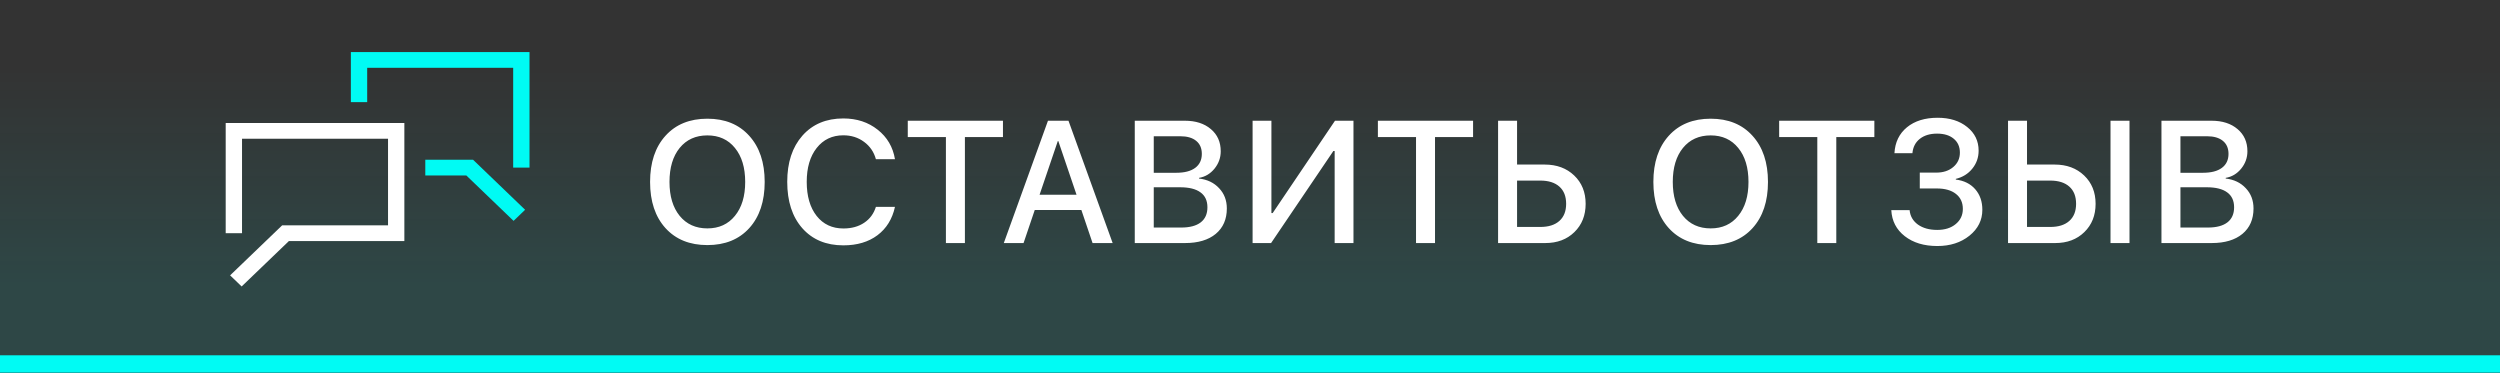 <svg width="288" height="43" viewBox="0 0 288 43" fill="none" xmlns="http://www.w3.org/2000/svg">
<rect x="0" y="0" width="288" height="43" fill="#333333" stroke="none"/>
<rect width="288" height="41" fill="url(#paint0_linear_684_237)" fill-opacity="0.1"/>
<line y1="41.929" x2="288" y2="41.929" stroke="#00FBF4" stroke-width="2"/>
<path d="M81.49 13.674C83.515 13.674 85.12 14.328 86.305 15.637C87.496 16.945 88.092 18.719 88.092 20.959C88.092 23.199 87.499 24.973 86.314 26.281C85.13 27.583 83.522 28.234 81.49 28.234C79.459 28.234 77.851 27.583 76.666 26.281C75.481 24.973 74.889 23.199 74.889 20.959C74.889 18.719 75.481 16.945 76.666 15.637C77.851 14.328 79.459 13.674 81.49 13.674ZM81.49 15.598C80.149 15.598 79.085 16.079 78.297 17.043C77.516 18.006 77.125 19.312 77.125 20.959C77.125 22.6 77.516 23.902 78.297 24.865C79.085 25.829 80.149 26.311 81.49 26.311C82.825 26.311 83.883 25.829 84.664 24.865C85.452 23.902 85.846 22.6 85.846 20.959C85.846 19.312 85.452 18.006 84.664 17.043C83.883 16.079 82.825 15.598 81.49 15.598ZM97.153 28.264C95.168 28.264 93.592 27.606 92.427 26.291C91.268 24.976 90.689 23.195 90.689 20.949C90.689 18.723 91.271 16.949 92.437 15.627C93.609 14.305 95.181 13.645 97.153 13.645C98.703 13.645 100.021 14.078 101.109 14.943C102.202 15.803 102.866 16.936 103.101 18.342H100.904C100.676 17.509 100.22 16.841 99.536 16.34C98.859 15.838 98.065 15.588 97.153 15.588C95.871 15.588 94.846 16.076 94.077 17.053C93.316 18.023 92.935 19.322 92.935 20.949C92.935 22.596 93.316 23.905 94.077 24.875C94.839 25.838 95.868 26.32 97.163 26.32C98.101 26.32 98.895 26.102 99.546 25.666C100.204 25.23 100.656 24.618 100.904 23.83H103.101C102.795 25.23 102.121 26.32 101.079 27.102C100.044 27.876 98.736 28.264 97.153 28.264ZM111.157 28H108.969V15.793H104.575V13.908H115.541V15.793H111.157V28ZM125.863 28L124.574 24.191H119.203L117.914 28H115.638L120.726 13.908H123.089L128.177 28H125.863ZM121.859 16.252L119.759 22.434H124.017L121.918 16.252H121.859ZM136.516 28H130.725V13.908H136.497C137.74 13.908 138.74 14.23 139.495 14.875C140.25 15.513 140.628 16.363 140.628 17.424C140.628 18.172 140.387 18.843 139.905 19.436C139.423 20.021 138.831 20.373 138.128 20.49V20.568C139.085 20.679 139.856 21.05 140.442 21.682C141.035 22.307 141.331 23.085 141.331 24.016C141.331 25.259 140.904 26.236 140.052 26.945C139.199 27.648 138.02 28 136.516 28ZM132.913 15.695V19.904H135.501C136.451 19.904 137.18 19.715 137.688 19.338C138.196 18.96 138.45 18.423 138.45 17.727C138.45 17.076 138.232 16.574 137.796 16.223C137.366 15.871 136.754 15.695 135.96 15.695H132.913ZM132.913 26.213H136.077C137.06 26.213 137.809 26.014 138.323 25.617C138.837 25.22 139.095 24.641 139.095 23.879C139.095 23.117 138.828 22.544 138.294 22.16C137.766 21.77 136.985 21.574 135.95 21.574H132.913V26.213ZM153.752 28V17.395H153.605L146.428 28H144.299V13.908H146.467V24.543H146.613L153.791 13.908H155.92V28H153.752ZM165.314 28H163.126V15.793H158.732V13.908H169.698V15.793H165.314V28ZM172.579 28V13.908H174.766V18.957H177.95C179.336 18.957 180.469 19.377 181.348 20.217C182.227 21.057 182.666 22.144 182.666 23.479C182.666 24.813 182.233 25.9 181.368 26.74C180.508 27.58 179.392 28 178.018 28H172.579ZM174.766 26.145H177.442C178.392 26.145 179.125 25.913 179.639 25.451C180.16 24.989 180.42 24.331 180.42 23.479C180.42 22.619 180.16 21.958 179.639 21.496C179.118 21.034 178.386 20.803 177.442 20.803H174.766V26.145ZM197.069 13.674C199.094 13.674 200.699 14.328 201.884 15.637C203.075 16.945 203.671 18.719 203.671 20.959C203.671 23.199 203.078 24.973 201.893 26.281C200.708 27.583 199.1 28.234 197.069 28.234C195.038 28.234 193.43 27.583 192.245 26.281C191.06 24.973 190.468 23.199 190.468 20.959C190.468 18.719 191.06 16.945 192.245 15.637C193.43 14.328 195.038 13.674 197.069 13.674ZM197.069 15.598C195.728 15.598 194.664 16.079 193.876 17.043C193.095 18.006 192.704 19.312 192.704 20.959C192.704 22.6 193.095 23.902 193.876 24.865C194.664 25.829 195.728 26.311 197.069 26.311C198.404 26.311 199.462 25.829 200.243 24.865C201.031 23.902 201.425 22.6 201.425 20.959C201.425 19.312 201.031 18.006 200.243 17.043C199.462 16.079 198.404 15.598 197.069 15.598ZM211.541 28H209.354V15.793H204.959V13.908H215.926V15.793H211.541V28ZM221.159 21.711V19.885H223.054C223.861 19.885 224.515 19.67 225.017 19.24C225.525 18.811 225.779 18.257 225.779 17.58C225.779 16.903 225.541 16.369 225.066 15.979C224.597 15.588 223.959 15.393 223.152 15.393C222.331 15.393 221.667 15.594 221.159 15.998C220.658 16.395 220.375 16.945 220.31 17.648H218.239C218.311 16.385 218.793 15.389 219.685 14.66C220.577 13.931 221.755 13.566 223.22 13.566C224.607 13.566 225.739 13.921 226.618 14.631C227.497 15.334 227.937 16.242 227.937 17.355C227.937 18.143 227.693 18.837 227.204 19.436C226.723 20.028 226.091 20.419 225.31 20.607V20.686C226.254 20.803 226.999 21.174 227.546 21.799C228.093 22.424 228.366 23.215 228.366 24.172C228.366 25.357 227.872 26.35 226.882 27.15C225.892 27.945 224.659 28.342 223.181 28.342C221.651 28.342 220.401 27.964 219.431 27.209C218.461 26.454 217.943 25.454 217.878 24.211H219.988C220.053 24.901 220.372 25.454 220.945 25.871C221.524 26.281 222.266 26.486 223.171 26.486C224.05 26.486 224.76 26.262 225.3 25.812C225.847 25.363 226.12 24.781 226.12 24.064C226.12 23.329 225.853 22.753 225.32 22.336C224.792 21.919 224.057 21.711 223.113 21.711H221.159ZM245.319 28H243.131V13.908H245.319V28ZM231.325 28V13.908H233.512V18.957H236.696C238.082 18.957 239.215 19.377 240.094 20.217C240.973 21.057 241.413 22.144 241.413 23.479C241.413 24.813 240.98 25.9 240.114 26.74C239.254 27.58 238.138 28 236.764 28H231.325ZM233.512 26.145H236.188C237.138 26.145 237.871 25.913 238.385 25.451C238.906 24.989 239.166 24.331 239.166 23.479C239.166 22.619 238.906 21.958 238.385 21.496C237.864 21.034 237.132 20.803 236.188 20.803H233.512V26.145ZM254.791 28H249V13.908H254.771C256.015 13.908 257.014 14.23 257.769 14.875C258.524 15.513 258.902 16.363 258.902 17.424C258.902 18.172 258.661 18.843 258.179 19.436C257.698 20.021 257.105 20.373 256.402 20.49V20.568C257.359 20.679 258.13 21.05 258.716 21.682C259.309 22.307 259.605 23.085 259.605 24.016C259.605 25.259 259.179 26.236 258.326 26.945C257.473 27.648 256.295 28 254.791 28ZM251.187 15.695V19.904H253.775C254.726 19.904 255.455 19.715 255.962 19.338C256.47 18.96 256.724 18.423 256.724 17.727C256.724 17.076 256.506 16.574 256.07 16.223C255.64 15.871 255.028 15.695 254.234 15.695H251.187ZM251.187 26.213H254.351C255.334 26.213 256.083 26.014 256.597 25.617C257.112 25.22 257.369 24.641 257.369 23.879C257.369 23.117 257.102 22.544 256.568 22.16C256.041 21.77 255.259 21.574 254.224 21.574H251.187V26.213Z" fill="white"/>
<g clip-path="url(#clip0_684_237)">
<path d="M59.163 25.445L53.72 20.213H48.994V18.405H54.499L60.493 24.166L59.163 25.445Z" fill="#00FBF4"/>
<path d="M61 19.309H59.118V7.809H42.3V11.768H40.419V6H61V19.309Z" fill="#00FBF4"/>
<path d="M27.838 33L26.508 31.721L32.502 25.961H44.701V15.982H27.881V26.865H26V14.173H46.582V27.769H33.282L27.838 33Z" fill="white"/>
</g>
<defs>
<linearGradient id="paint0_linear_684_237" x1="144" y1="0" x2="144" y2="41" gradientUnits="userSpaceOnUse">
<stop offset="0.193" stop-color="#00FBF4" stop-opacity="0"/>
<stop offset="0.807" stop-color="#00FBF4"/>
</linearGradient>
<clipPath id="clip0_684_237">
<rect width="35" height="27" fill="white" transform="translate(26 6)"/>
</clipPath>
</defs>
</svg>

